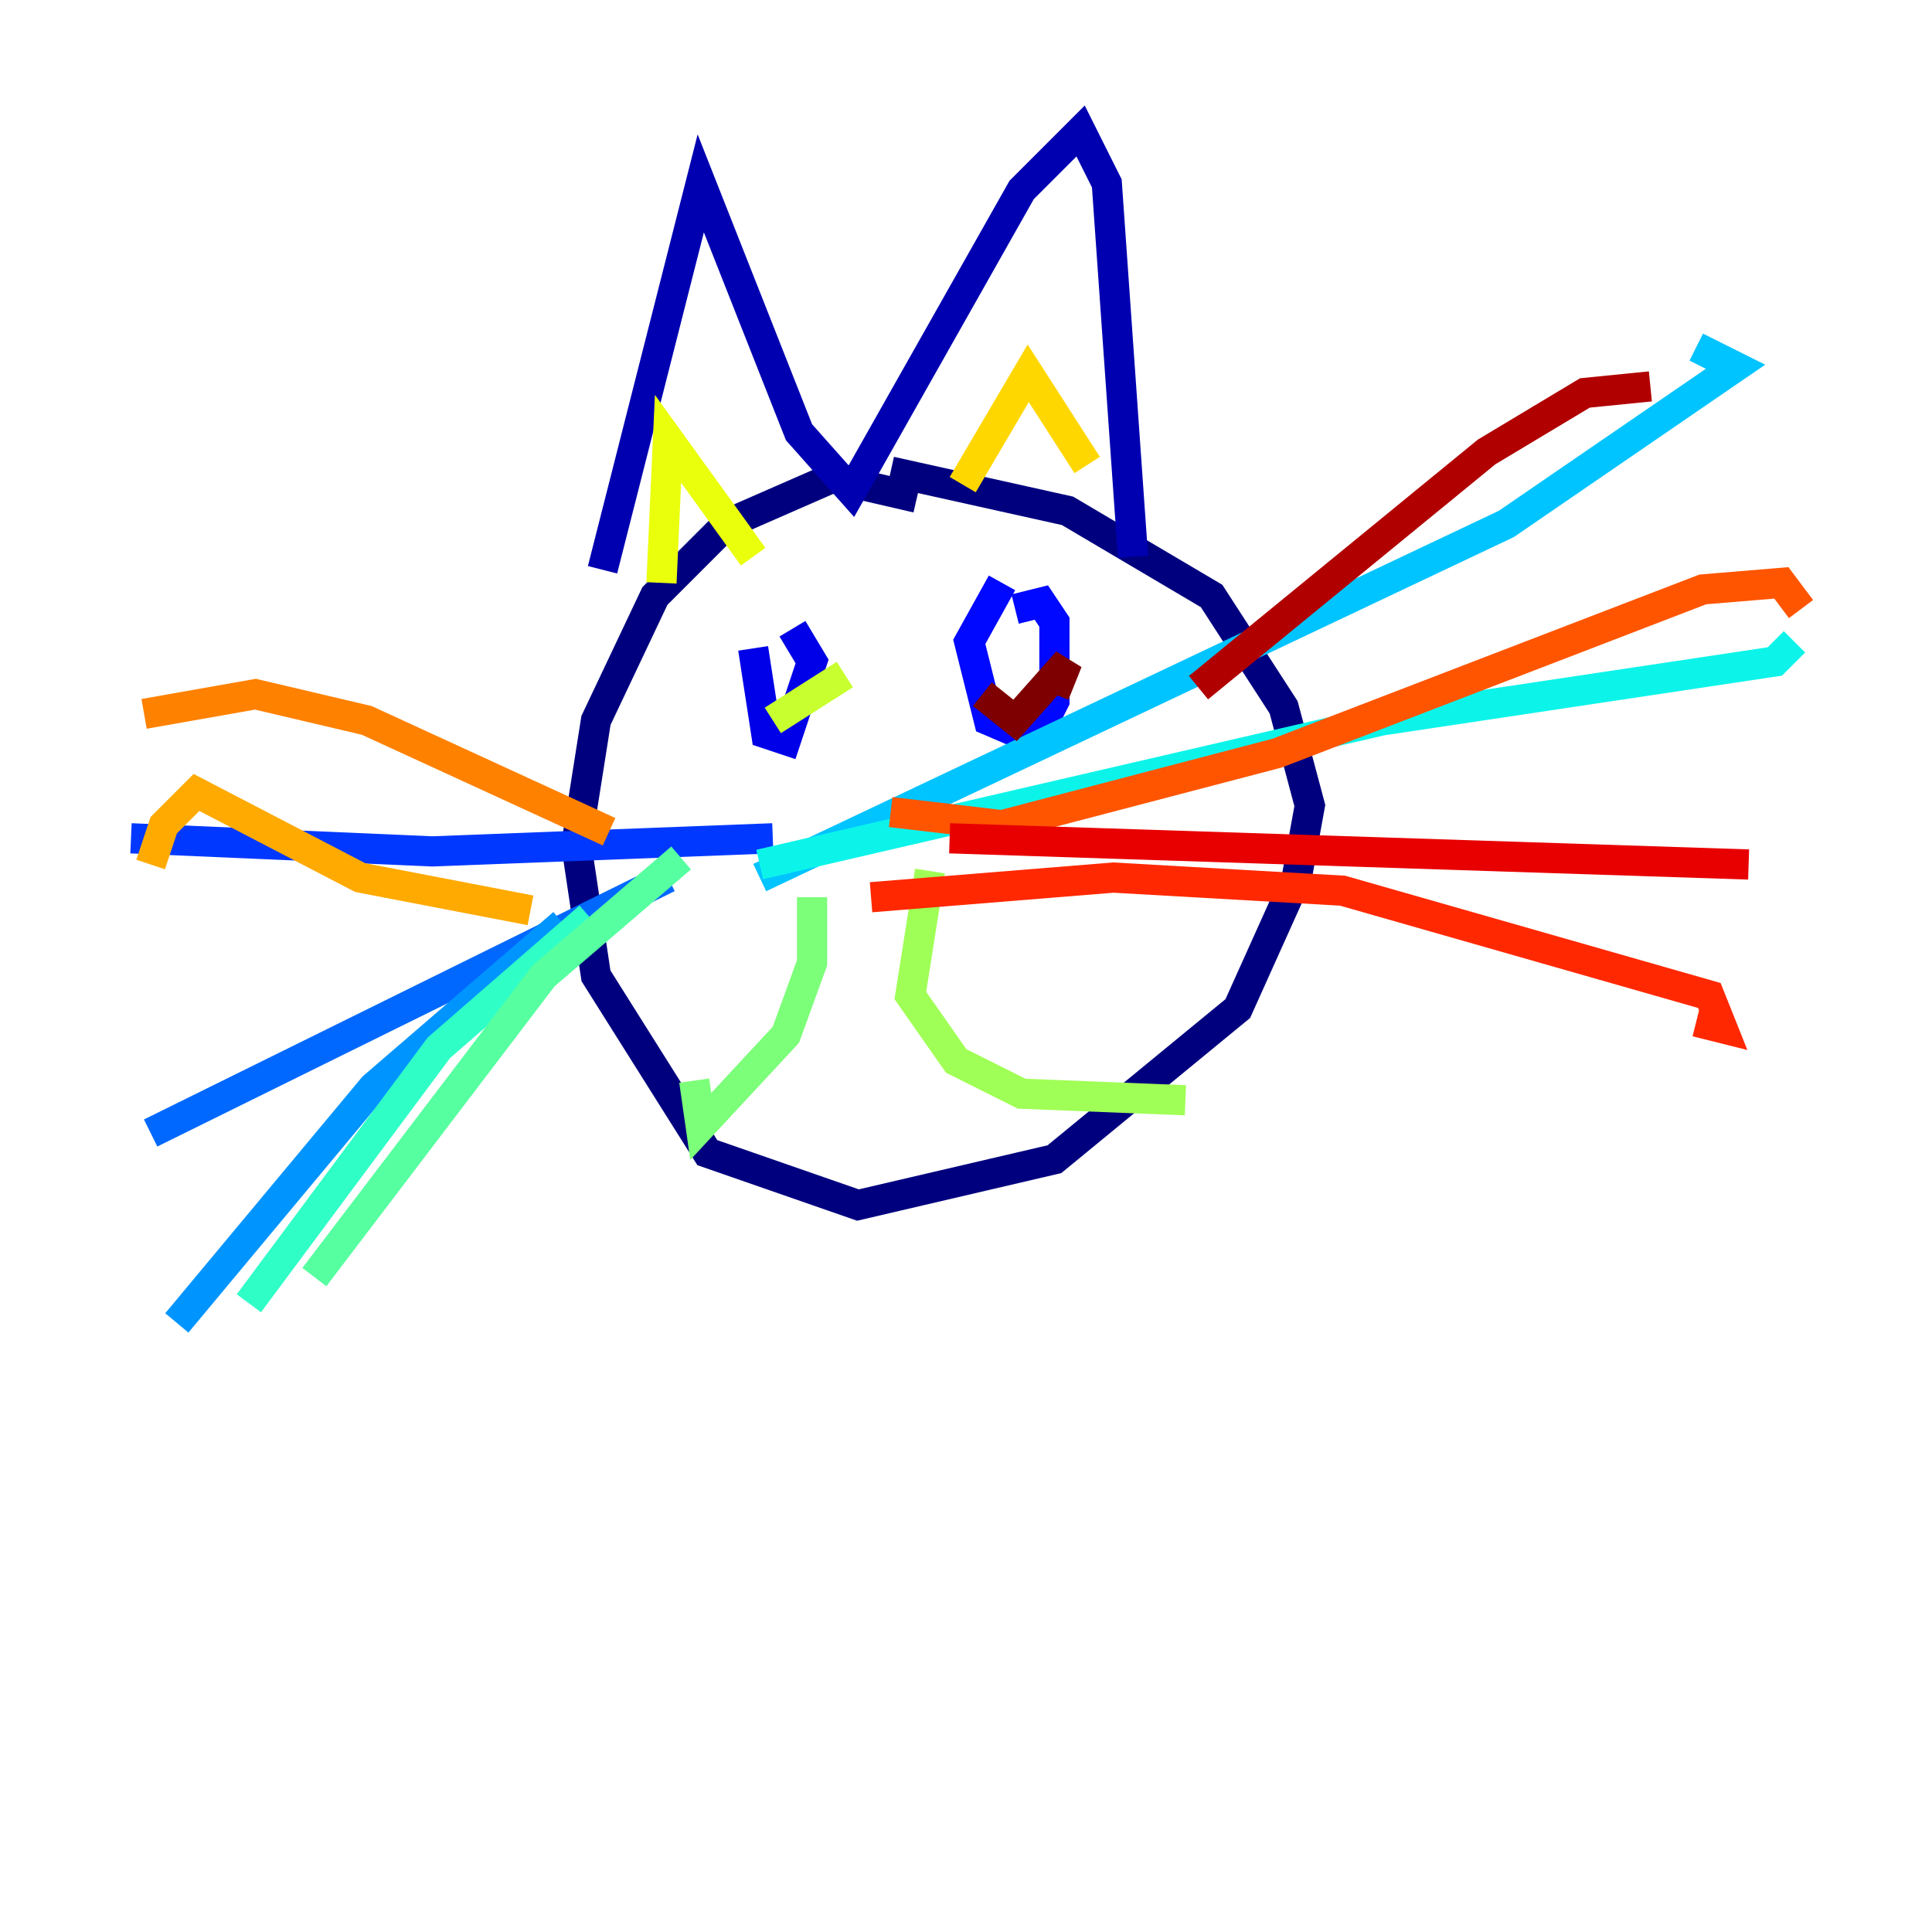 <?xml version="1.0" encoding="utf-8" ?>
<svg baseProfile="tiny" height="128" version="1.2" viewBox="0,0,128,128" width="128" xmlns="http://www.w3.org/2000/svg" xmlns:ev="http://www.w3.org/2001/xml-events" xmlns:xlink="http://www.w3.org/1999/xlink"><defs /><polyline fill="none" points="60.746,32.976 55.105,31.675 48.163,34.712 43.39,39.485 39.485,47.729 38.183,55.973 39.485,64.651 46.861,76.366 56.841,79.837 69.858,76.8 82.007,66.82 85.912,58.142 86.78,53.37 85.044,46.861 80.271,39.485 70.725,33.844 59.01,31.241" stroke="#00007f" stroke-width="2" /><polyline fill="none" points="39.919,37.749 46.427,12.149 52.936,28.637 56.407,32.542 67.688,12.583 71.593,8.678 73.329,12.149 75.064,36.881" stroke="#0000b1" stroke-width="2" /><polyline fill="none" points="49.898,42.956 50.766,48.597 52.068,49.031 53.803,43.824 52.502,41.654" stroke="#0000e8" stroke-width="2" /><polyline fill="none" points="66.386,38.617 64.217,42.522 65.519,47.729 68.556,49.031 69.858,46.427 69.858,41.22 68.99,39.919 67.254,40.352" stroke="#0008ff" stroke-width="2" /><polyline fill="none" points="51.2,55.539 28.637,56.407 8.678,55.539" stroke="#0038ff" stroke-width="2" /><polyline fill="none" points="44.258,58.142 9.98,75.064" stroke="#0068ff" stroke-width="2" /><polyline fill="none" points="37.315,61.18 24.732,72.027 11.715,87.647" stroke="#0094ff" stroke-width="2" /><polyline fill="none" points="50.332,58.142 99.797,34.712 114.983,24.298 112.38,22.997" stroke="#00c4ff" stroke-width="2" /><polyline fill="none" points="50.332,57.275 91.552,47.729 117.586,43.824 118.888,42.522" stroke="#0cf4ea" stroke-width="2" /><polyline fill="none" points="39.051,60.746 29.071,69.424 16.488,86.346" stroke="#2fffc7" stroke-width="2" /><polyline fill="none" points="45.125,56.841 36.014,64.651 20.827,84.61" stroke="#56ffa0" stroke-width="2" /><polyline fill="none" points="53.803,59.444 53.803,63.783 52.068,68.556 46.427,74.63 45.993,71.593" stroke="#7cff79" stroke-width="2" /><polyline fill="none" points="61.614,57.709 60.312,65.953 63.349,70.291 67.688,72.461 78.536,72.895" stroke="#a0ff56" stroke-width="2" /><polyline fill="none" points="51.2,47.729 55.973,44.691" stroke="#c7ff2f" stroke-width="2" /><polyline fill="none" points="43.824,38.617 44.258,29.071 49.898,36.881" stroke="#eaff0c" stroke-width="2" /><polyline fill="none" points="63.783,32.108 68.122,24.732 72.027,30.807" stroke="#ffd700" stroke-width="2" /><polyline fill="none" points="35.146,60.312 23.864,58.142 13.017,52.502 10.848,54.671 9.98,57.275" stroke="#ffaa00" stroke-width="2" /><polyline fill="none" points="40.352,55.105 24.298,47.729 16.922,45.993 9.546,47.295" stroke="#ff8100" stroke-width="2" /><polyline fill="none" points="59.01,53.803 66.386,54.671 84.61,49.898 112.814,39.051 118.02,38.617 119.322,40.352" stroke="#ff5500" stroke-width="2" /><polyline fill="none" points="57.709,59.444 73.763,58.142 88.949,59.01 113.248,65.953 114.115,68.122 112.38,67.688" stroke="#ff2800" stroke-width="2" /><polyline fill="none" points="62.915,55.539 115.851,57.275" stroke="#e80000" stroke-width="2" /><polyline fill="none" points="79.403,45.559 98.495,29.939 105.003,26.034 109.342,25.6" stroke="#b10000" stroke-width="2" /><polyline fill="none" points="65.085,45.993 67.254,47.729 70.725,43.824 69.858,45.993" stroke="#7f0000" stroke-width="2" /></svg>